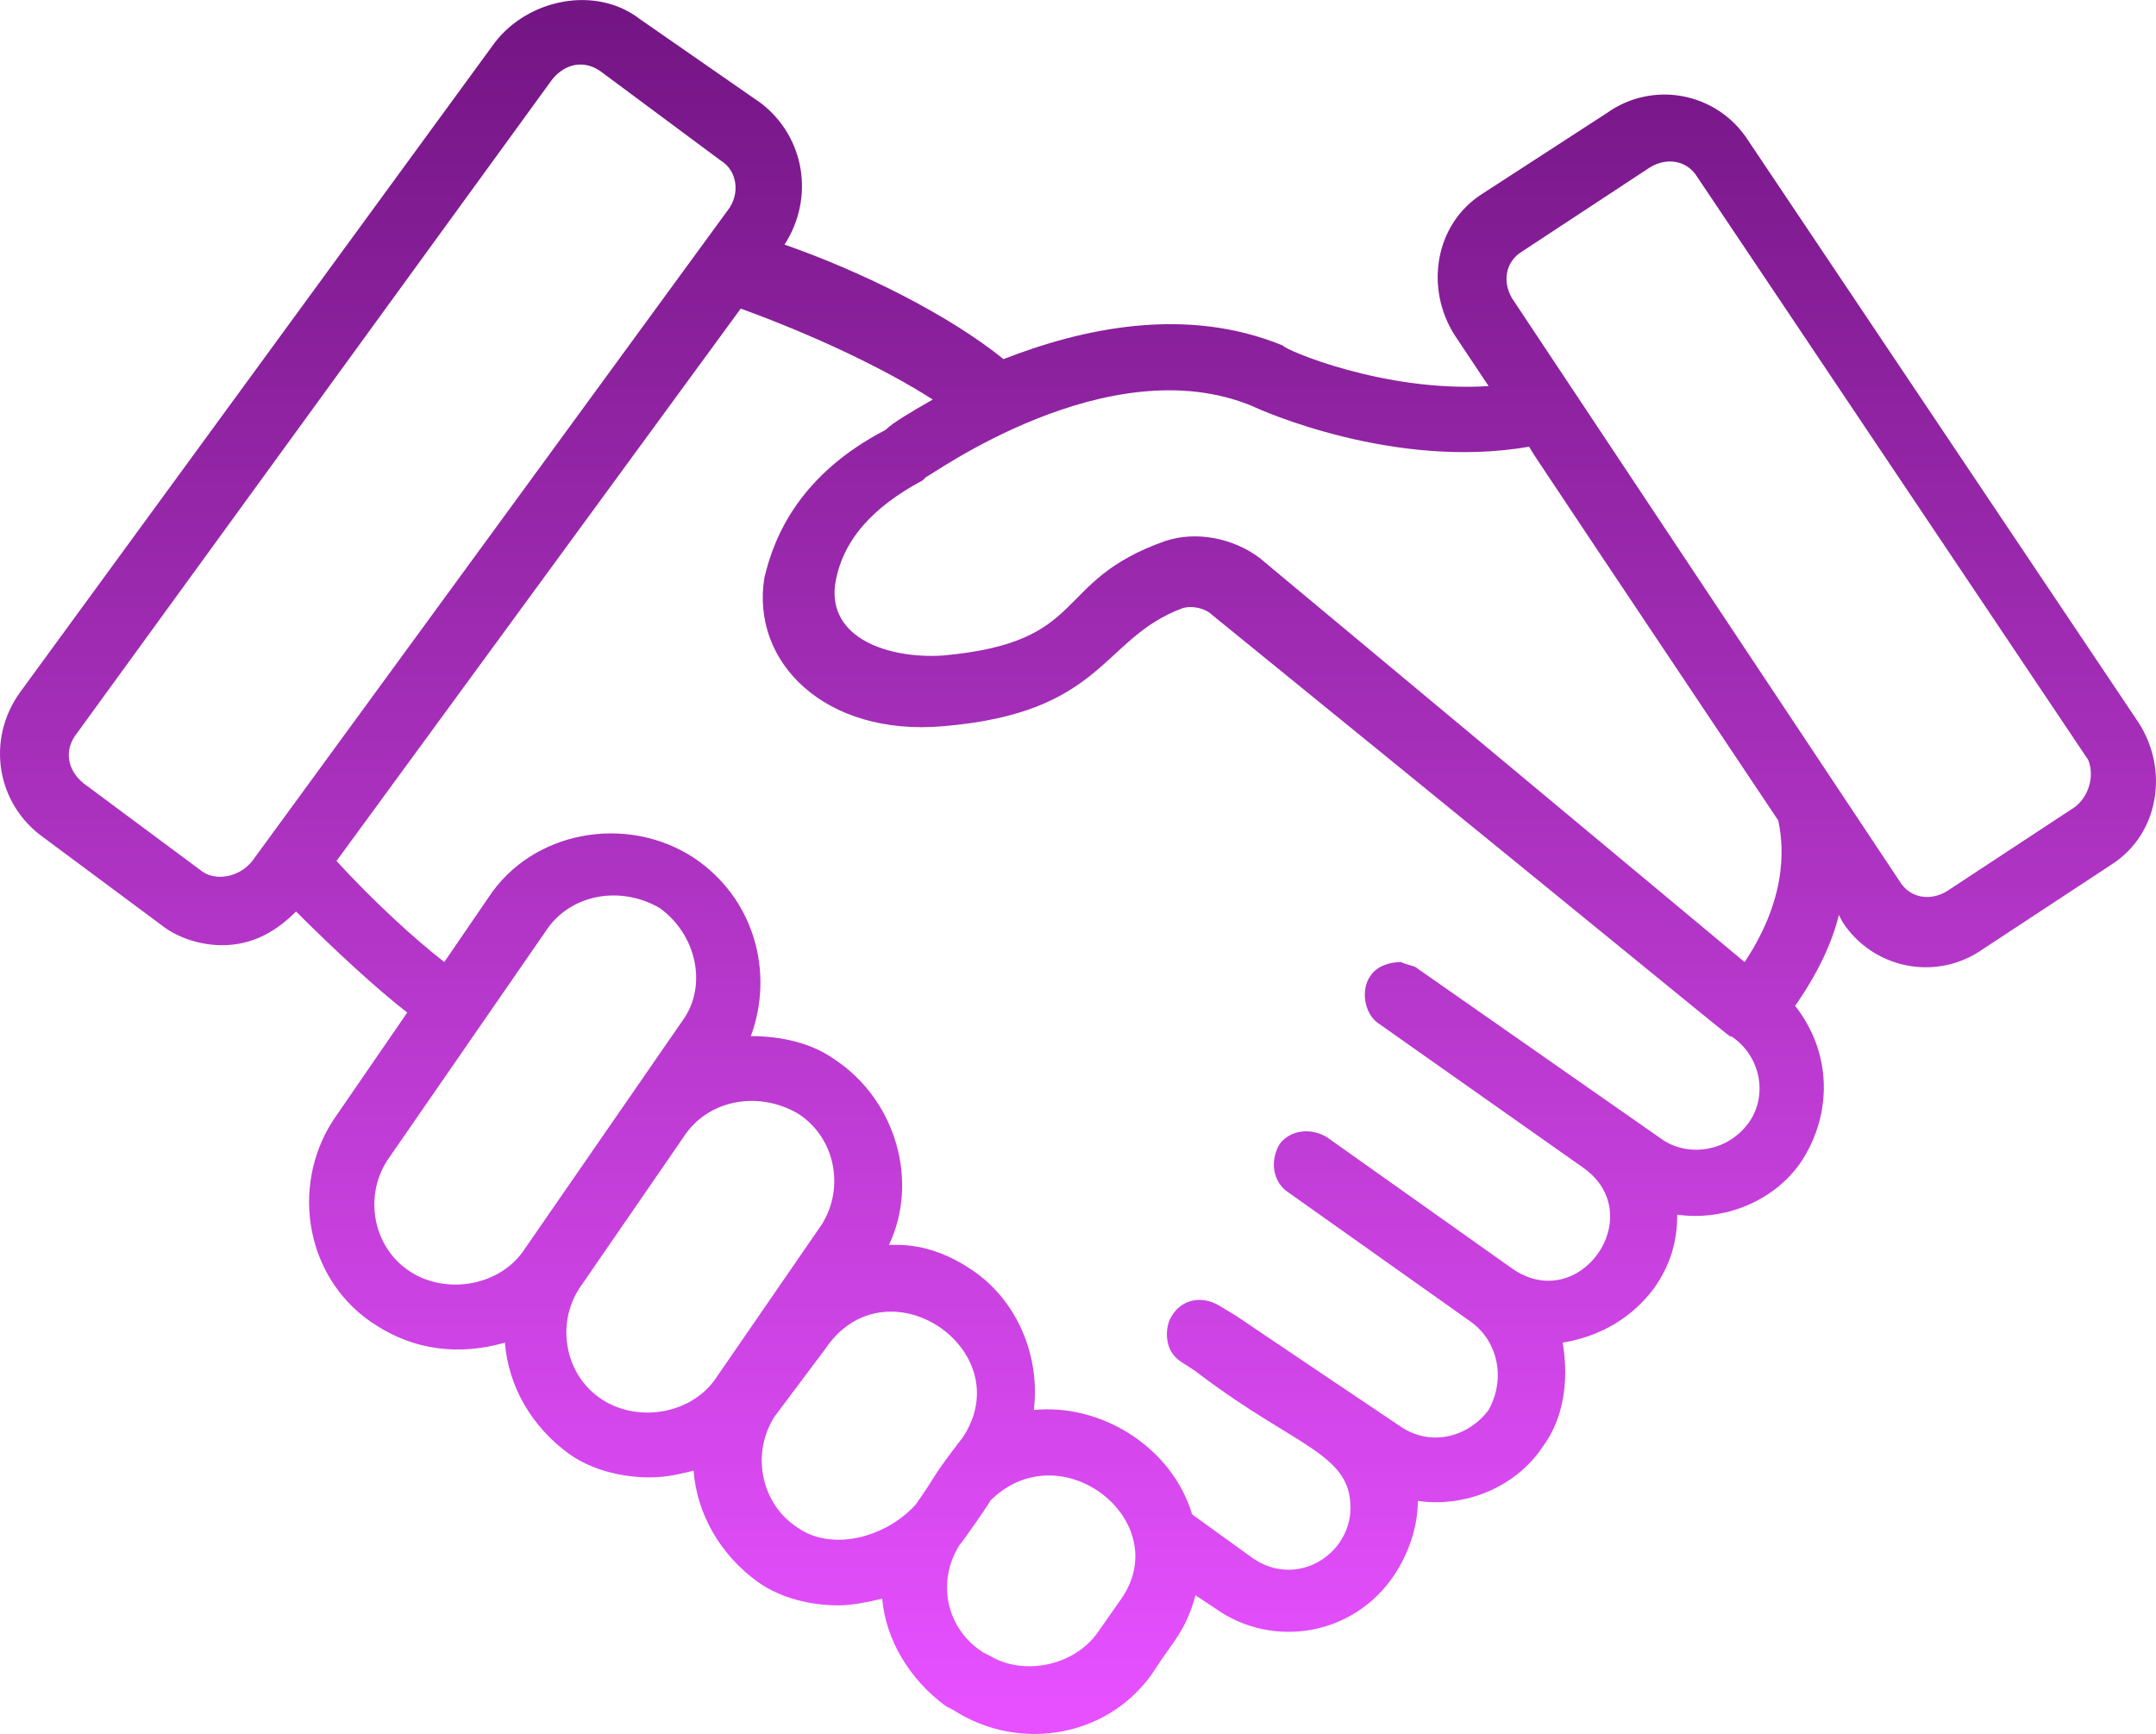 <?xml version="1.0" encoding="UTF-8"?>
<!DOCTYPE svg PUBLIC "-//W3C//DTD SVG 1.1//EN" "http://www.w3.org/Graphics/SVG/1.1/DTD/svg11.dtd">
<!-- Creator: CorelDRAW 2020 (64-Bit) -->
<svg xmlns="http://www.w3.org/2000/svg" xml:space="preserve" width="4.024in" height="3.237in" version="1.1" style="shape-rendering:geometricPrecision; text-rendering:geometricPrecision; image-rendering:optimizeQuality; fill-rule:evenodd; clip-rule:evenodd"
viewBox="0 0 4024.38 3237.09"
 xmlns:xlink="http://www.w3.org/1999/xlink"
 xmlns:xodm="http://www.corel.com/coreldraw/odm/2003">
 <defs>
  <style type="text/css">
   <![CDATA[
    .fil0 {fill:url(#id0);fill-rule:nonzero}
   ]]>
  </style>
  <linearGradient id="id0" gradientUnits="userSpaceOnUse" x1="1874.71" y1="-38.92" x2="1874.71" y2="3179.37">
   <stop offset="0" style="stop-opacity:1; stop-color:#721482"/>
   <stop offset="1" style="stop-opacity:1; stop-color:#E650FF"/>
  </linearGradient>
 </defs>
 <g id="Layer_x0020_1">
  <g id="_2450784824304">
   <g>
    <path class="fil0" d="M3992.2 1349.47l-729.41 -1087.83c-56.59,-88.03 -176.06,-113.18 -264.09,-50.3l-232.66 150.91c-88.03,56.59 -106.9,176.07 -50.3,264.1l62.88 94.32c-194.93,12.57 -383.57,-69.17 -383.57,-75.46 -182.35,-75.46 -377.28,-31.44 -521.91,25.15 -100.61,-81.74 -264.09,-163.49 -408.72,-213.79 56.59,-88.03 37.73,-201.22 -44.02,-264.1l-226.37 -157.2c-81.74,-62.88 -207.5,-37.72 -270.39,44.02l-886.62 1213.59c-62.88,88.03 -44.02,207.5 44.02,270.39l220.08 163.49c31.44,25.15 75.46,37.73 113.18,37.73 56.59,0 100.61,-25.15 138.34,-62.88 75.46,75.46 150.91,144.63 207.5,188.64l-138.34 201.22c-81.74,125.76 -50.3,301.83 81.75,383.57 69.17,44.02 150.91,56.59 238.95,31.44 6.29,81.74 50.3,157.2 119.47,207.5 44.02,31.44 100.61,44.02 150.91,44.02 31.44,0 56.59,-6.29 81.74,-12.58 6.29,81.74 50.3,157.2 119.47,207.5 44.02,31.44 100.61,44.02 150.91,44.02 25.15,0 56.59,-6.29 81.74,-12.58 6.29,75.46 50.3,150.91 119.47,201.22l12.58 6.29c125.76,81.74 295.54,50.3 377.28,-75.46 31.44,-50.3 56.59,-69.17 75.45,-138.33l37.73 25.15c106.9,75.46 257.81,50.3 333.27,-62.88 25.15,-37.73 44.02,-88.03 44.02,-138.34 88.03,12.57 182.35,-25.15 232.66,-100.61 37.72,-50.3 50.3,-119.47 37.72,-194.93 75.46,-12.57 132.05,-50.3 169.78,-100.61 31.44,-44.02 44.02,-88.03 44.02,-138.34 88.03,12.57 182.35,-25.15 232.65,-100.61 56.59,-88.03 56.59,-201.22 -12.57,-289.25 44.02,-62.88 69.17,-119.47 81.74,-169.78l6.29 12.58c56.59,88.03 176.07,113.18 264.1,50.3l238.95 -157.2c88.03,-56.59 106.89,-176.07 50.3,-264.1l0 -0.01zm-3615.62 276.68l-220.08 -163.49c-31.44,-25.15 -37.73,-62.88 -12.57,-94.32l886.61 -1219.88c25.15,-31.44 62.88,-37.73 94.32,-12.57l220.08 163.49c31.44,18.87 37.73,62.88 12.57,94.32l-886.61 1213.59c-25.15,31.44 -69.17,37.73 -94.32,18.87zm389.86 748.27c-69.17,-44.02 -88.03,-138.34 -44.02,-207.5l295.54 -427.59c44.02,-69.17 138.34,-88.03 213.79,-44.02 69.17,50.3 88.03,144.62 44.02,207.5l-295.54 427.59c-44.02,69.17 -144.63,88.03 -213.8,44.02zm358.42 238.95c-69.17,-44.02 -88.03,-138.33 -44.02,-207.5l194.93 -282.96c44.02,-69.17 138.34,-88.03 213.79,-44.02 69.17,44.02 88.03,138.33 44.02,207.5l-194.93 282.96c-44.02,69.17 -144.62,88.03 -213.79,44.02zm364.7 238.95c-69.17,-44.02 -88.03,-138.33 -44.02,-207.5l94.32 -125.76c113.18,-169.78 364.7,0 257.81,163.49 -62.88,81.74 -44.02,62.88 -88.03,125.76 -56.59,62.88 -157.2,88.03 -220.08,44.02l-0 -0zm603.65 132.05l-44.02 62.88c-44.02,62.88 -138.34,81.74 -201.22,44.02l-12.58 -6.29c-69.17,-44.02 -88.03,-132.05 -44.02,-201.22 6.29,-6.29 62.88,-88.03 56.59,-81.74 132.05,-132.05 345.84,37.72 245.23,182.35l0 0zm1169.58 -886.62c-37.73,50.3 -106.9,62.88 -157.2,31.44l-459.02 -320.69c-6.29,-6.29 -18.87,-6.29 -31.44,-12.57 -18.87,0 -44.02,6.29 -56.59,25.15 -18.87,25.15 -12.57,69.17 12.57,88.03l383.57 270.39c125.76,88.03 -6.29,276.67 -132.05,188.64l-345.84 -245.23c-31.44,-18.87 -69.17,-12.58 -88.03,12.57 -18.87,31.44 -12.57,69.17 12.57,88.03l345.84 245.23c50.3,37.73 62.88,106.9 31.44,163.49 -37.73,50.3 -106.9,69.17 -163.49,31.44 -37.73,-25.15 -326.98,-220.08 -308.11,-207.5l-31.44 -18.87c-31.44,-18.86 -69.17,-12.57 -88.03,18.87 -12.58,18.87 -12.58,50.3 0,69.17 12.57,18.87 25.15,18.87 56.59,44.02 176.07,132.05 276.67,144.62 276.67,245.23 0,88.03 -100.61,150.91 -182.35,94.32l-113.19 -81.74c-37.73,-125.76 -169.78,-207.5 -295.54,-194.93 12.57,-100.61 -31.44,-207.5 -119.47,-264.1 -75.46,-50.3 -138.34,-44.02 -150.92,-44.02 56.59,-119.47 12.58,-270.39 -100.61,-345.84 -44.02,-31.44 -100.61,-44.02 -157.2,-44.02 44.02,-119.47 6.29,-257.81 -106.89,-333.27 -125.76,-81.74 -301.83,-50.3 -383.57,75.46l-81.74 119.47c-56.59,-44.02 -132.05,-113.19 -201.22,-188.64l754.56 -1031.24c138.34,50.3 270.39,113.18 358.42,169.78 -44.02,25.15 -75.46,44.02 -88.03,56.59 -157.2,81.74 -207.5,194.93 -226.37,276.67 -25.15,157.2 113.18,295.54 333.26,276.67 301.83,-25.15 295.54,-163.49 446.45,-220.08 18.87,-6.29 44.02,0 56.59,12.58 1043.81,848.88 962.07,786 968.36,786 56.59,37.73 69.17,113.18 31.44,163.49l-0 -0zm56.59 -565.92c6.29,31.44 25.15,132.05 -62.88,264.1l-905.48 -754.56c-50.3,-37.73 -119.47,-50.3 -176.06,-31.44 -213.8,75.45 -138.34,188.64 -415.01,213.79 -100.61,6.29 -213.8,-31.44 -201.22,-132.05 12.57,-81.74 69.17,-144.63 163.49,-194.93 0,0 6.29,-6.29 6.29,-6.29 6.29,0 339.55,-245.23 609.94,-132.05 12.57,6.29 264.1,119.47 515.62,75.46 50.3,75.46 -169.78,-251.52 465.32,697.97l0 0zm553.35 -25.15l-238.95 157.2c-31.44,18.86 -69.17,12.57 -88.03,-18.87l-723.12 -1087.83c-18.87,-31.44 -12.58,-69.17 18.86,-88.03l238.95 -157.2c31.44,-18.86 69.17,-12.57 88.03,18.87l729.41 1087.83c12.57,31.44 0,69.17 -25.15,88.03l0 0z"/>
   </g>
  </g>
 </g>
</svg>
